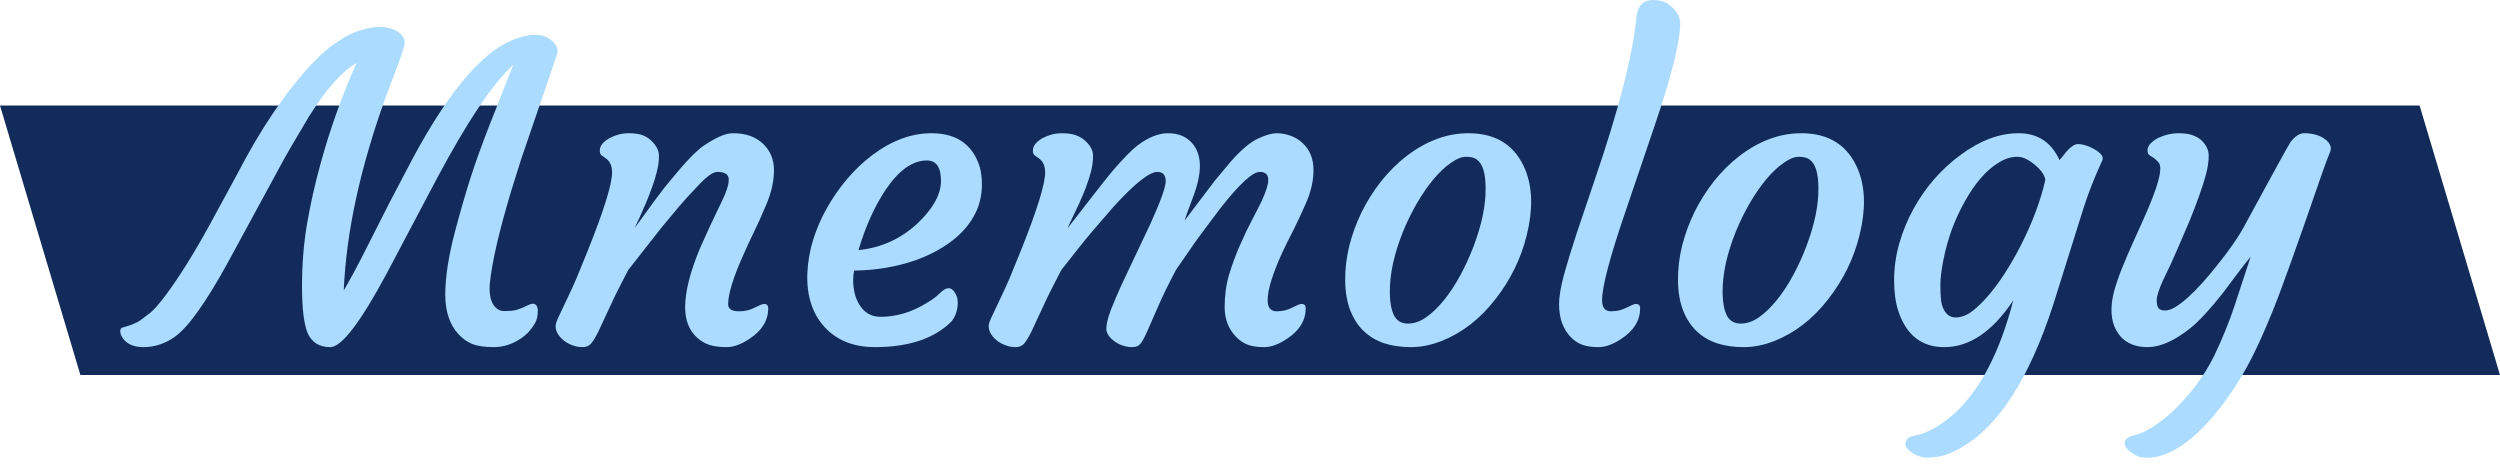 <svg width="100%" height="100%" viewBox="0 0 167 31" fill="none" xmlns="http://www.w3.org/2000/svg">
<path d="M0 7.051L5.371 25.051H167L161.629 7.051H0Z" fill="#122B5A"/>
<path d="M35.582 20.289C35.81 20.289 35.924 20.453 35.924 20.781C35.924 21.1 35.865 21.365 35.746 21.574C35.628 21.784 35.491 21.975 35.336 22.148C35.181 22.322 34.985 22.486 34.748 22.641C34.192 23.005 33.604 23.188 32.984 23.188C32.374 23.188 31.886 23.115 31.521 22.969C31.166 22.814 30.856 22.586 30.592 22.285C30.027 21.656 29.744 20.786 29.744 19.674C29.744 18.489 29.972 17.044 30.428 15.34C30.884 13.626 31.321 12.163 31.74 10.951C32.169 9.73 32.606 8.568 33.053 7.465L34.283 4.334C32.934 5.546 31.225 8.094 29.156 11.977L25.848 18.238C24.079 21.538 22.817 23.188 22.061 23.188C21.322 23.188 20.816 22.869 20.543 22.23C20.297 21.62 20.174 20.585 20.174 19.127C20.174 17.66 20.288 16.256 20.516 14.916C20.753 13.567 21.049 12.25 21.404 10.965C22.024 8.695 22.826 6.444 23.811 4.211C22.854 4.749 21.792 5.947 20.625 7.807C19.732 9.292 19.103 10.377 18.738 11.06L15.211 17.555C13.743 20.225 12.563 21.875 11.67 22.504C11.023 22.96 10.325 23.188 9.578 23.188C8.94 23.188 8.48 22.987 8.197 22.586C8.088 22.422 8.033 22.271 8.033 22.135C8.033 21.998 8.074 21.916 8.156 21.889C8.721 21.734 9.122 21.574 9.359 21.41C9.587 21.237 9.815 21.064 10.043 20.891C10.271 20.708 10.604 20.33 11.041 19.756C11.479 19.172 11.953 18.475 12.463 17.664C12.973 16.844 13.507 15.928 14.062 14.916L15.799 11.717C17.403 8.618 19.08 6.134 20.83 4.266C21.45 3.6 22.061 3.085 22.662 2.721C23.264 2.292 23.961 2.005 24.754 1.859C24.973 1.814 25.173 1.791 25.355 1.791C25.547 1.791 25.756 1.818 25.984 1.873C26.221 1.928 26.426 2.014 26.6 2.133C27.001 2.406 27.119 2.771 26.955 3.227C26.882 3.5 26.741 3.91 26.531 4.457L25.793 6.412C24.07 11.17 23.127 15.499 22.963 19.4C23.446 18.571 23.934 17.664 24.426 16.68L25.971 13.631L27.598 10.527C30.104 5.879 32.433 3.217 34.584 2.543C35.031 2.397 35.404 2.324 35.705 2.324C36.006 2.324 36.243 2.365 36.416 2.447C36.589 2.52 36.744 2.616 36.881 2.734C37.2 3.026 37.309 3.327 37.209 3.637C37.109 3.938 36.977 4.325 36.812 4.799L34.83 10.582L34.119 12.852C33.335 15.477 32.87 17.491 32.725 18.895C32.67 19.487 32.734 19.952 32.916 20.289C33.107 20.617 33.367 20.781 33.695 20.781C34.023 20.781 34.279 20.759 34.461 20.713C34.652 20.658 34.816 20.599 34.953 20.535L35.309 20.371C35.409 20.316 35.5 20.289 35.582 20.289Z" fill="#ABDCFF"/>
<path d="M47.928 11.484C47.645 11.484 47.244 11.758 46.725 12.305C46.205 12.842 45.754 13.335 45.371 13.781L44.209 15.176L41.967 18.033C41.438 19.036 41.023 19.87 40.723 20.535L39.984 22.121C39.793 22.513 39.624 22.791 39.478 22.955C39.342 23.11 39.15 23.188 38.904 23.188C38.667 23.188 38.435 23.142 38.207 23.051C37.988 22.969 37.797 22.859 37.633 22.723C37.286 22.431 37.113 22.112 37.113 21.766C37.113 21.629 37.214 21.36 37.414 20.959L37.934 19.852C38.098 19.523 38.289 19.104 38.508 18.594L39.273 16.721C40.349 14.032 40.887 12.296 40.887 11.512C40.887 11.092 40.75 10.783 40.477 10.582L40.203 10.391C40.112 10.327 40.066 10.217 40.066 10.062C40.066 9.898 40.126 9.743 40.244 9.598C40.372 9.452 40.536 9.324 40.736 9.215C41.147 9.005 41.557 8.9 41.967 8.9C42.386 8.9 42.71 8.946 42.938 9.037C43.165 9.128 43.357 9.251 43.512 9.406C43.849 9.725 44.018 10.058 44.018 10.404C44.018 10.751 43.972 11.102 43.881 11.457C43.799 11.803 43.69 12.159 43.553 12.523C43.425 12.879 43.288 13.23 43.143 13.576C42.997 13.922 42.865 14.223 42.746 14.479L42.473 15.066C42.4 15.212 42.382 15.258 42.418 15.203C43.43 13.8 44.095 12.897 44.414 12.496L45.371 11.348C46.073 10.527 46.624 9.985 47.025 9.721C47.837 9.174 48.475 8.9 48.94 8.9C49.404 8.9 49.796 8.96 50.115 9.078C50.434 9.197 50.712 9.365 50.949 9.584C51.45 10.049 51.701 10.641 51.701 11.361C51.701 12.081 51.537 12.833 51.209 13.617C50.881 14.401 50.594 15.039 50.348 15.531C50.111 16.014 49.883 16.506 49.664 17.008C48.98 18.53 48.639 19.637 48.639 20.33C48.639 20.64 48.885 20.795 49.377 20.795C49.76 20.795 50.106 20.713 50.416 20.549C50.735 20.385 50.94 20.303 51.031 20.303C51.223 20.303 51.318 20.398 51.318 20.59C51.318 21.401 50.904 22.08 50.074 22.627C49.518 23.001 49.008 23.188 48.543 23.188C48.078 23.188 47.691 23.137 47.381 23.037C47.08 22.937 46.811 22.777 46.574 22.559C46.036 22.076 45.768 21.401 45.768 20.535C45.768 19.478 46.1 18.156 46.766 16.57C47.249 15.486 47.59 14.743 47.791 14.342L48.256 13.371C48.538 12.788 48.68 12.328 48.68 11.99C48.68 11.653 48.429 11.484 47.928 11.484Z" fill="#ABDCFF"/>
<path d="M53.93 18.266C53.966 17.473 54.098 16.716 54.326 15.996C54.554 15.267 54.859 14.565 55.242 13.891C55.625 13.207 56.072 12.565 56.582 11.963C57.102 11.352 57.662 10.819 58.264 10.363C59.567 9.388 60.884 8.9 62.215 8.9C63.773 8.9 64.812 9.543 65.332 10.828C65.514 11.266 65.601 11.785 65.592 12.387C65.583 12.979 65.469 13.531 65.25 14.041C65.031 14.542 64.726 15.003 64.334 15.422C63.951 15.832 63.491 16.201 62.953 16.529C62.425 16.857 61.846 17.135 61.217 17.363C59.922 17.819 58.537 18.056 57.06 18.074C57.024 18.202 57.001 18.393 56.992 18.648C56.983 18.904 57.01 19.191 57.074 19.51C57.138 19.82 57.247 20.098 57.402 20.344C57.73 20.891 58.204 21.164 58.824 21.164C59.882 21.164 60.911 20.854 61.914 20.234C62.27 20.025 62.557 19.811 62.775 19.592C63.003 19.364 63.199 19.25 63.363 19.25C63.527 19.25 63.669 19.35 63.787 19.551C63.915 19.742 63.978 19.961 63.978 20.207C63.978 20.69 63.842 21.109 63.568 21.465C62.42 22.613 60.711 23.188 58.441 23.188C57.102 23.188 56.026 22.787 55.215 21.984C54.303 21.073 53.875 19.833 53.93 18.266ZM61.914 10.719C60.957 10.719 60.036 11.375 59.152 12.688C58.405 13.818 57.803 15.158 57.348 16.707C58.87 16.552 60.191 15.95 61.312 14.902C62.342 13.918 62.857 12.975 62.857 12.072C62.857 11.17 62.543 10.719 61.914 10.719Z" fill="#ABDCFF"/>
<path d="M77.309 11.484C76.78 11.484 75.814 12.25 74.41 13.781C73.362 14.975 72.601 15.873 72.127 16.475L70.897 18.033C70.368 19.036 69.953 19.87 69.652 20.535L68.914 22.121C68.723 22.513 68.554 22.791 68.408 22.955C68.272 23.11 68.08 23.188 67.834 23.188C67.597 23.188 67.365 23.142 67.137 23.051C66.918 22.969 66.727 22.859 66.562 22.723C66.216 22.431 66.043 22.112 66.043 21.766C66.043 21.629 66.143 21.36 66.344 20.959L66.863 19.852C67.027 19.523 67.219 19.104 67.438 18.594L68.203 16.721C69.279 14.032 69.816 12.296 69.816 11.512C69.816 11.092 69.68 10.783 69.406 10.582L69.133 10.391C69.042 10.327 68.996 10.217 68.996 10.062C68.996 9.898 69.055 9.743 69.174 9.598C69.301 9.452 69.466 9.324 69.666 9.215C70.076 9.005 70.486 8.9 70.897 8.9C71.316 8.9 71.644 8.946 71.881 9.037C72.118 9.128 72.323 9.251 72.496 9.406C72.842 9.725 73.016 10.058 73.016 10.404C73.016 10.751 72.97 11.102 72.879 11.457C72.788 11.803 72.674 12.159 72.537 12.523C72.4 12.879 72.255 13.225 72.1 13.562C71.735 14.346 71.507 14.829 71.416 15.012C71.334 15.185 71.311 15.249 71.348 15.203C73.016 13.043 74.018 11.767 74.356 11.375C75.057 10.564 75.604 10.008 75.996 9.707C76.716 9.169 77.395 8.9 78.033 8.9C78.68 8.9 79.195 9.101 79.578 9.502C79.961 9.903 80.152 10.432 80.152 11.088C80.152 11.662 80.007 12.337 79.715 13.111C79.423 13.886 79.227 14.428 79.127 14.738L81.137 12.086L82.258 10.746C82.932 9.99 83.525 9.493 84.035 9.256C84.546 9.019 84.96 8.9 85.279 8.9C85.607 8.9 85.926 8.96 86.236 9.078C86.555 9.197 86.824 9.365 87.043 9.584C87.508 10.031 87.74 10.623 87.74 11.361C87.74 12.072 87.576 12.801 87.248 13.549C86.92 14.296 86.633 14.912 86.387 15.395C86.141 15.868 85.904 16.347 85.676 16.83C85.01 18.279 84.678 19.355 84.678 20.057C84.678 20.549 84.878 20.795 85.279 20.795C85.662 20.795 86.008 20.713 86.318 20.549C86.637 20.385 86.842 20.303 86.934 20.303C87.125 20.303 87.221 20.398 87.221 20.59C87.221 21.401 86.806 22.08 85.977 22.627C85.421 23.001 84.91 23.188 84.445 23.188C83.99 23.188 83.62 23.133 83.338 23.023C83.055 22.914 82.8 22.741 82.572 22.504C82.062 21.975 81.807 21.314 81.807 20.521C81.807 19.729 81.907 18.999 82.107 18.334C82.308 17.669 82.545 17.026 82.818 16.406C83.092 15.777 83.365 15.203 83.639 14.684C83.921 14.155 84.135 13.736 84.281 13.426C84.573 12.788 84.719 12.318 84.719 12.018C84.719 11.662 84.532 11.484 84.158 11.484C83.666 11.484 82.782 12.3 81.506 13.932C80.54 15.199 79.87 16.11 79.496 16.666L78.553 18.033C78.024 19.036 77.618 19.87 77.336 20.535L76.639 22.121C76.466 22.513 76.315 22.791 76.188 22.955C76.06 23.11 75.882 23.188 75.654 23.188C75.426 23.188 75.203 23.151 74.984 23.078C74.775 23.005 74.592 22.91 74.438 22.791C74.082 22.527 73.904 22.249 73.904 21.957C73.904 21.656 74 21.251 74.191 20.74C74.392 20.221 74.638 19.642 74.93 19.004L76.844 14.957C77.527 13.453 77.869 12.501 77.869 12.1C77.869 11.69 77.682 11.484 77.309 11.484ZM78.662 15.34C78.671 15.34 78.676 15.335 78.676 15.326L78.689 15.299C78.671 15.317 78.662 15.331 78.662 15.34Z" fill="#ABDCFF"/>
<path d="M91.103 22.121C90.721 21.756 90.42 21.296 90.201 20.74C89.982 20.175 89.868 19.51 89.859 18.744C89.85 17.979 89.941 17.204 90.133 16.42C90.333 15.636 90.611 14.88 90.967 14.15C91.331 13.421 91.764 12.738 92.266 12.1C92.776 11.462 93.337 10.906 93.947 10.432C95.278 9.411 96.659 8.9 98.09 8.9C99.967 8.9 101.239 9.725 101.904 11.375C102.378 12.569 102.406 14.014 101.986 15.709C101.604 17.268 100.902 18.699 99.881 20.002C98.869 21.305 97.675 22.23 96.299 22.777C95.606 23.051 94.922 23.188 94.248 23.188C93.583 23.188 92.986 23.101 92.457 22.928C91.938 22.755 91.486 22.486 91.103 22.121ZM93.715 15.49C93.441 16.165 93.223 16.857 93.059 17.568C92.904 18.279 92.831 18.954 92.84 19.592C92.849 20.221 92.945 20.717 93.127 21.082C93.318 21.438 93.624 21.615 94.043 21.615C94.462 21.615 94.872 21.474 95.273 21.191C95.684 20.9 96.08 20.517 96.463 20.043C96.846 19.569 97.206 19.022 97.543 18.402C97.88 17.783 98.176 17.135 98.432 16.461C98.988 14.993 99.257 13.69 99.238 12.551C99.238 11.548 99.033 10.91 98.623 10.637C98.459 10.527 98.227 10.473 97.926 10.473C97.634 10.473 97.297 10.609 96.914 10.883C96.531 11.147 96.148 11.507 95.766 11.963C95.383 12.419 95.014 12.952 94.658 13.562C94.303 14.173 93.988 14.816 93.715 15.49Z" fill="#ABDCFF"/>
<path d="M104.912 22.504C104.684 22.267 104.497 21.966 104.352 21.602C104.215 21.228 104.146 20.799 104.146 20.316C104.146 19.824 104.256 19.168 104.475 18.348C104.702 17.527 104.99 16.593 105.336 15.545L106.484 12.141C108.116 7.401 109.059 3.737 109.314 1.148C109.396 0.383 109.77 0 110.436 0C110.855 0 111.201 0.1 111.475 0.301C112.003 0.702 112.258 1.148 112.24 1.641C112.222 2.133 112.135 2.734 111.98 3.445C111.826 4.147 111.625 4.917 111.379 5.756C111.133 6.585 110.85 7.465 110.531 8.395L108.645 13.945C107.56 17.099 107.018 19.136 107.018 20.057C107.018 20.549 107.218 20.795 107.619 20.795C108.002 20.795 108.348 20.713 108.658 20.549C108.977 20.385 109.182 20.303 109.273 20.303C109.465 20.303 109.561 20.398 109.561 20.59C109.561 21.401 109.146 22.08 108.316 22.627C107.76 23.001 107.25 23.188 106.785 23.188C106.329 23.188 105.96 23.133 105.678 23.023C105.395 22.914 105.14 22.741 104.912 22.504Z" fill="#ABDCFF"/>
<path d="M113.334 22.121C112.951 21.756 112.65 21.296 112.432 20.74C112.213 20.175 112.099 19.51 112.09 18.744C112.081 17.979 112.172 17.204 112.363 16.42C112.564 15.636 112.842 14.88 113.197 14.15C113.562 13.421 113.995 12.738 114.496 12.1C115.007 11.462 115.567 10.906 116.178 10.432C117.508 9.411 118.889 8.9 120.32 8.9C122.198 8.9 123.469 9.725 124.135 11.375C124.609 12.569 124.636 14.014 124.217 15.709C123.834 17.268 123.132 18.699 122.111 20.002C121.1 21.305 119.906 22.23 118.529 22.777C117.837 23.051 117.153 23.188 116.479 23.188C115.813 23.188 115.216 23.101 114.688 22.928C114.168 22.755 113.717 22.486 113.334 22.121ZM115.945 15.49C115.672 16.165 115.453 16.857 115.289 17.568C115.134 18.279 115.061 18.954 115.07 19.592C115.079 20.221 115.175 20.717 115.357 21.082C115.549 21.438 115.854 21.615 116.273 21.615C116.693 21.615 117.103 21.474 117.504 21.191C117.914 20.9 118.311 20.517 118.693 20.043C119.076 19.569 119.436 19.022 119.773 18.402C120.111 17.783 120.407 17.135 120.662 16.461C121.218 14.993 121.487 13.69 121.469 12.551C121.469 11.548 121.264 10.91 120.854 10.637C120.689 10.527 120.457 10.473 120.156 10.473C119.865 10.473 119.527 10.609 119.145 10.883C118.762 11.147 118.379 11.507 117.996 11.963C117.613 12.419 117.244 12.952 116.889 13.562C116.533 14.173 116.219 14.816 115.945 15.49Z" fill="#ABDCFF"/>
<path d="M134.484 20.07C133.099 22.148 131.563 23.188 129.877 23.188C128.355 23.188 127.329 22.376 126.801 20.754C126.618 20.198 126.527 19.514 126.527 18.703C126.527 17.892 126.641 17.081 126.869 16.27C127.106 15.449 127.425 14.675 127.826 13.945C128.227 13.216 128.697 12.546 129.234 11.935C129.781 11.316 130.365 10.783 130.984 10.336C132.279 9.379 133.564 8.9 134.84 8.9C136.116 8.9 137.027 9.497 137.574 10.691C137.684 10.573 137.784 10.454 137.875 10.336C137.966 10.208 138.066 10.09 138.176 9.98C138.413 9.743 138.618 9.625 138.791 9.625C138.973 9.625 139.16 9.657 139.352 9.721C139.552 9.785 139.743 9.871 139.926 9.98C140.372 10.245 140.541 10.491 140.432 10.719C139.93 11.803 139.511 12.87 139.174 13.918L137.15 20.371C135.555 25.266 133.532 28.428 131.08 29.859C130.433 30.242 129.872 30.461 129.398 30.516C128.924 30.579 128.583 30.584 128.373 30.529C128.163 30.475 127.977 30.397 127.812 30.297C127.457 30.069 127.279 29.864 127.279 29.682C127.279 29.363 127.489 29.167 127.908 29.094C128.337 29.021 128.783 28.848 129.248 28.574C129.713 28.31 130.155 27.986 130.574 27.604C132.297 26.009 133.6 23.497 134.484 20.07ZM130.383 15.326C130.146 15.982 129.959 16.657 129.822 17.35C129.686 18.033 129.617 18.594 129.617 19.031C129.617 19.469 129.631 19.801 129.658 20.029C129.686 20.257 129.74 20.458 129.822 20.631C130.005 21.014 130.273 21.205 130.629 21.205C130.984 21.205 131.335 21.082 131.682 20.836C132.028 20.581 132.393 20.234 132.775 19.797C133.158 19.359 133.541 18.844 133.924 18.252C134.307 17.66 134.671 17.021 135.018 16.338C135.783 14.825 136.321 13.38 136.631 12.004C136.585 11.749 136.43 11.489 136.166 11.225C135.646 10.723 135.177 10.473 134.758 10.473C134.339 10.473 133.919 10.605 133.5 10.869C133.081 11.124 132.68 11.475 132.297 11.922C131.923 12.359 131.572 12.874 131.244 13.467C130.916 14.05 130.629 14.67 130.383 15.326Z" fill="#ABDCFF"/>
<path d="M141.211 21.725C141.102 21.424 141.047 21.082 141.047 20.699C141.047 20.307 141.111 19.874 141.238 19.4C141.375 18.917 141.548 18.416 141.758 17.896C141.967 17.377 142.195 16.844 142.441 16.297L143.18 14.656C144.128 12.551 144.479 11.302 144.232 10.91C144.123 10.737 143.918 10.564 143.617 10.391C143.508 10.327 143.453 10.217 143.453 10.062C143.453 9.898 143.517 9.743 143.645 9.598C143.781 9.452 143.954 9.324 144.164 9.215C144.611 9.005 145.057 8.9 145.504 8.9C145.951 8.9 146.288 8.951 146.516 9.051C146.753 9.142 146.944 9.26 147.09 9.406C147.391 9.707 147.541 10.04 147.541 10.404C147.541 10.769 147.482 11.179 147.363 11.635C147.245 12.081 147.09 12.569 146.898 13.098C146.707 13.626 146.497 14.173 146.27 14.738C145.641 16.215 145.217 17.19 144.998 17.664L144.492 18.717C144.21 19.346 144.068 19.788 144.068 20.043C144.068 20.298 144.109 20.48 144.191 20.59C144.273 20.69 144.419 20.74 144.629 20.74C144.848 20.74 145.085 20.658 145.34 20.494C145.604 20.33 145.887 20.111 146.188 19.838C146.488 19.564 146.798 19.25 147.117 18.895C147.445 18.53 147.764 18.152 148.074 17.76C148.885 16.757 149.487 15.896 149.879 15.176C151.848 11.548 152.891 9.652 153.01 9.488C153.311 9.096 153.611 8.9 153.912 8.9C154.222 8.9 154.491 8.937 154.719 9.01C154.947 9.074 155.143 9.169 155.307 9.297C155.671 9.561 155.781 9.857 155.635 10.185C155.498 10.514 155.329 10.965 155.129 11.539C153.397 16.561 152.271 19.692 151.752 20.932C151.242 22.171 150.795 23.165 150.412 23.912C150.029 24.669 149.578 25.43 149.059 26.195C148.548 26.961 148.001 27.658 147.418 28.287C146.087 29.709 144.839 30.47 143.672 30.57C143.225 30.607 142.87 30.543 142.605 30.379C142.15 30.105 141.922 29.846 141.922 29.6C141.922 29.354 142.127 29.18 142.537 29.08C142.956 28.989 143.385 28.797 143.822 28.506C144.269 28.223 144.697 27.891 145.107 27.508C146.311 26.359 147.245 25.111 147.91 23.762C148.475 22.577 148.931 21.456 149.277 20.398L150.344 17.145C150.079 17.463 149.788 17.837 149.469 18.266L148.484 19.578C147.628 20.663 146.917 21.433 146.352 21.889C145.276 22.755 144.314 23.188 143.467 23.188C142.337 23.188 141.585 22.7 141.211 21.725Z" fill="#ABDCFF"/>
</svg>
